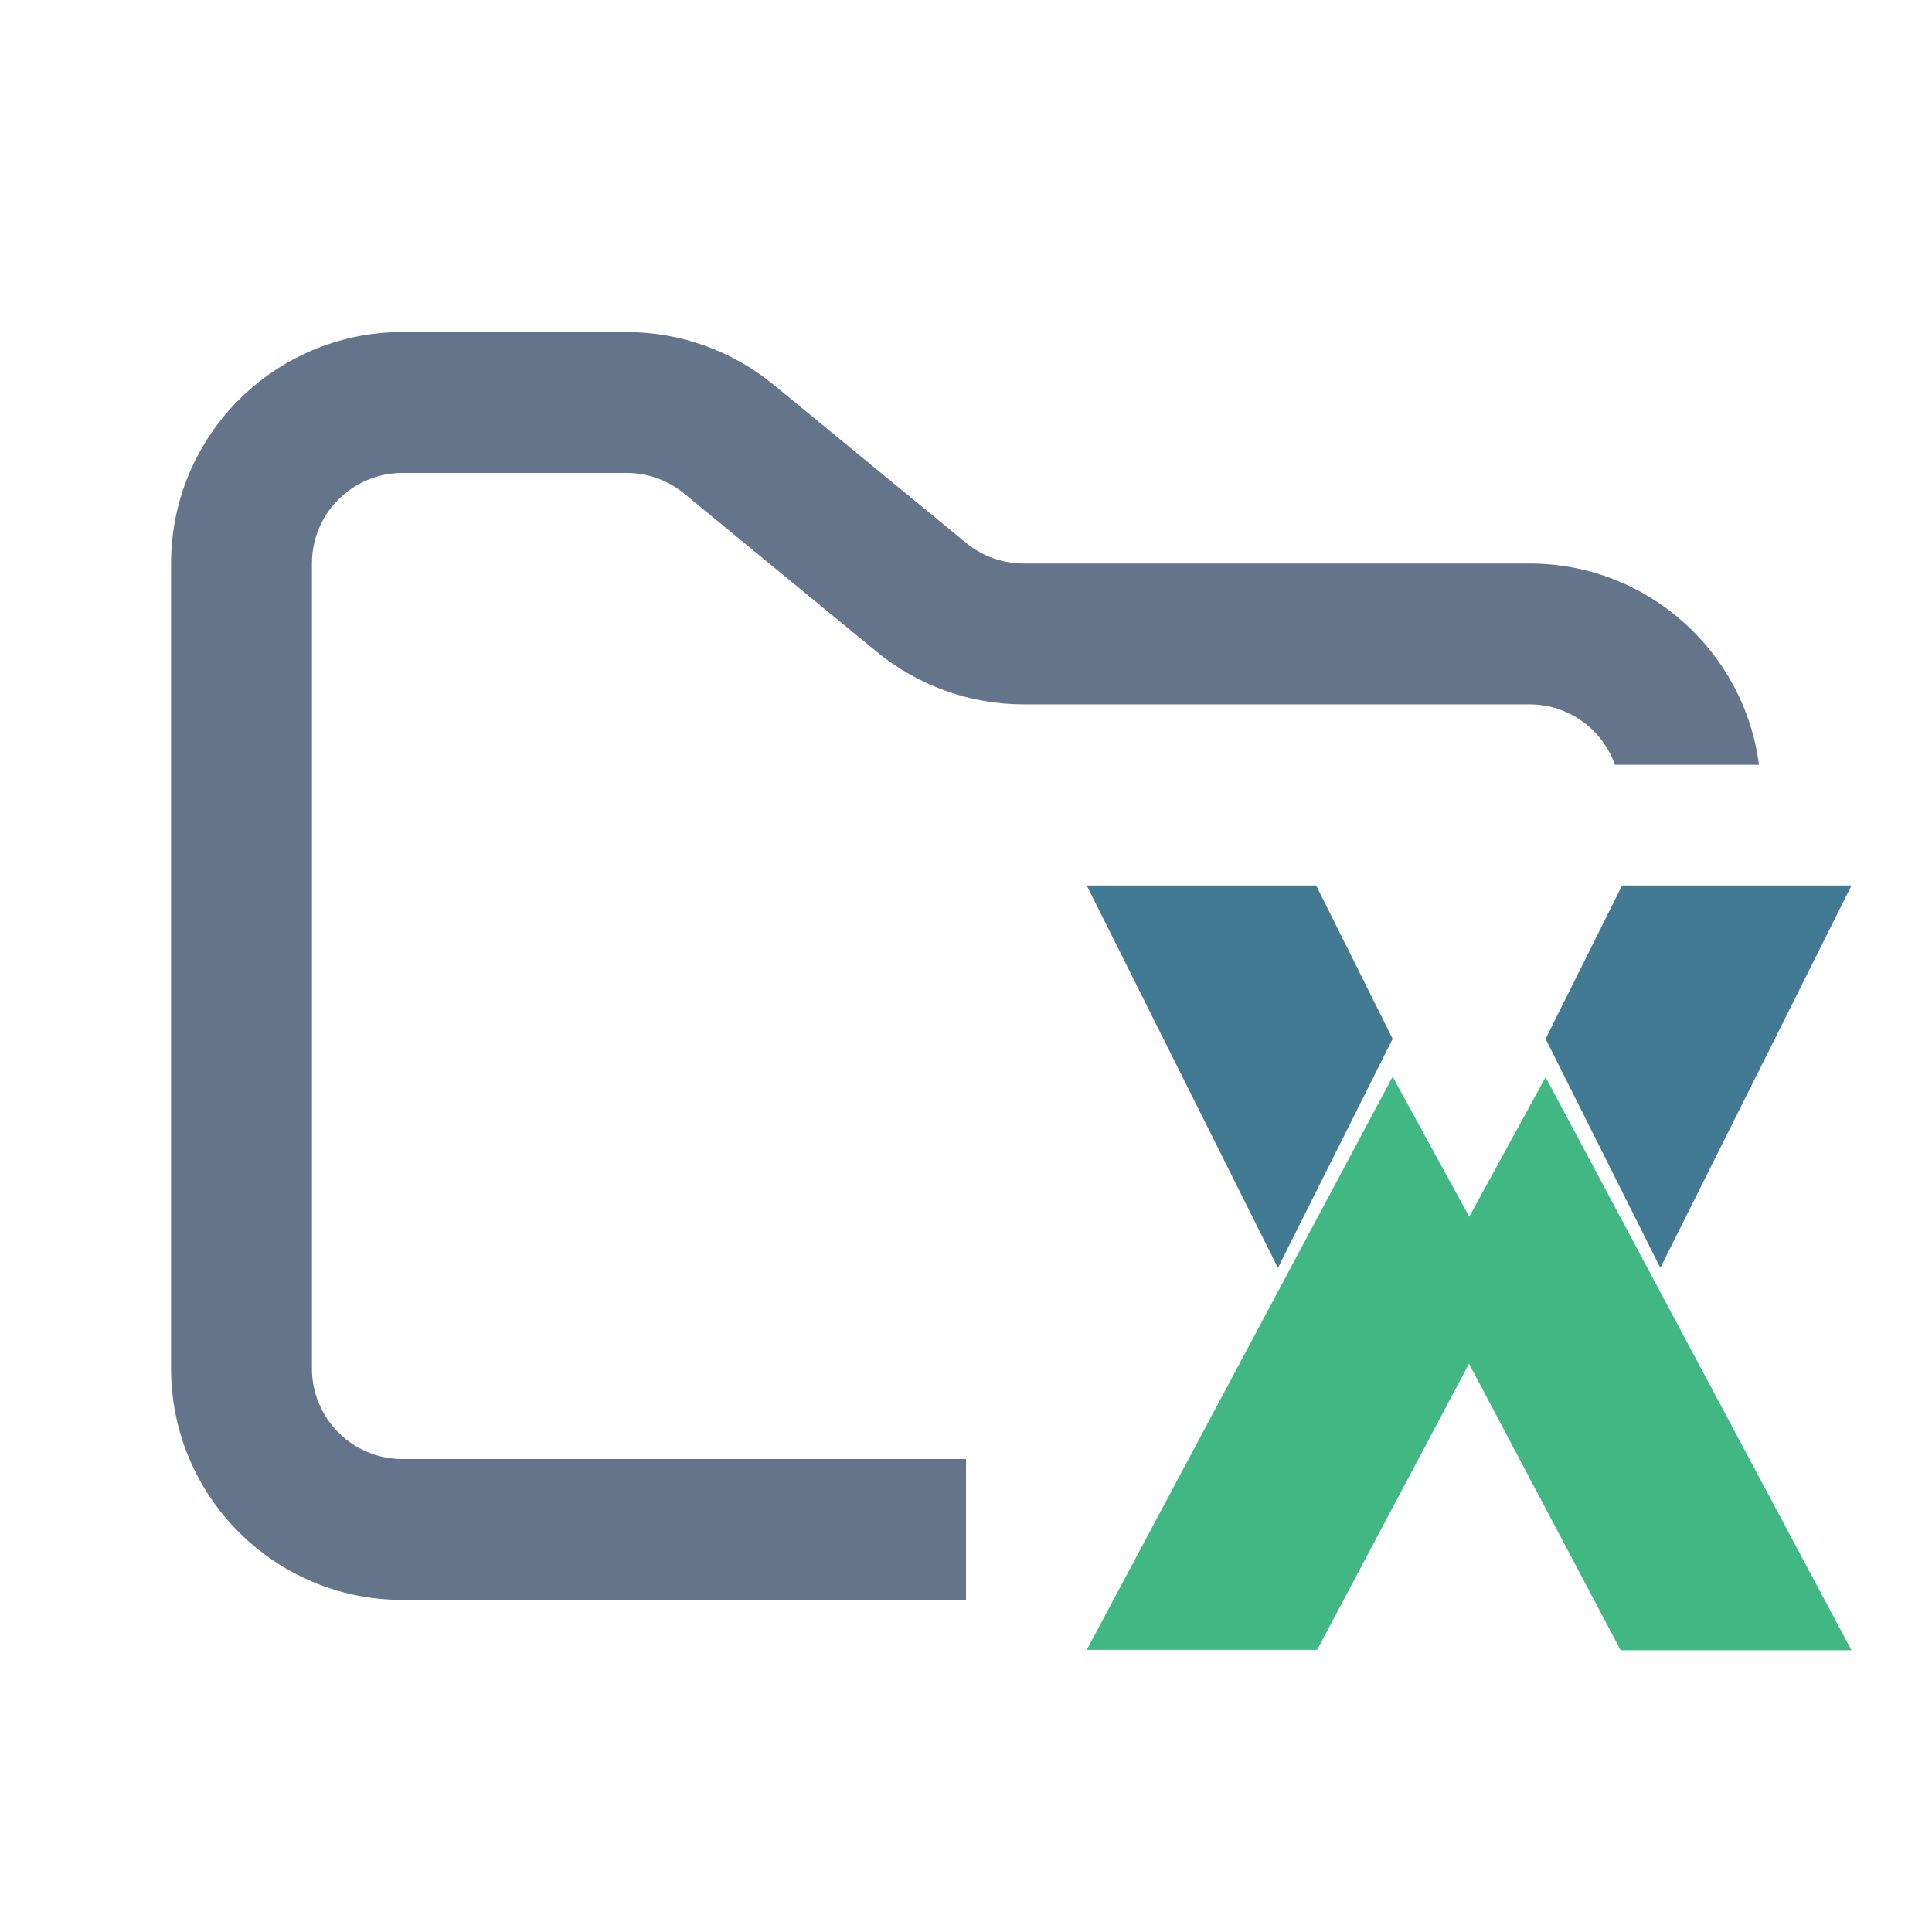 <svg width="48" height="48" viewBox="0 0 48 48" fill="none" xmlns="http://www.w3.org/2000/svg">
<path fill-rule="evenodd" clip-rule="evenodd" d="M10 8.25C6.824 8.25 4.25 10.824 4.25 14V34C4.25 37.176 6.824 39.75 10 39.75H24V36.25H10C8.757 36.25 7.75 35.243 7.75 34V14C7.75 12.757 8.757 11.75 10 11.75H15.568C16.089 11.75 16.593 11.931 16.996 12.261L21.782 16.193C22.811 17.038 24.101 17.5 25.432 17.5H38C38.98 17.5 39.813 18.126 40.122 19H43.702C43.334 16.179 40.921 14 38 14H25.432C24.911 14 24.407 13.819 24.004 13.489L19.218 9.557C18.189 8.712 16.899 8.25 15.568 8.25H10Z" fill="#64748B"/>
<path d="M27 40.989L34.6 26.75L36.5 30.223V33.875L32.724 40.989H27ZM46 41L38.4 26.761L36.5 30.234V33.886L40.264 41H46Z" fill="#41B883"/>
<path d="M27 22L31.75 31.5L34.6 25.809L32.7 22H27ZM46 22L41.25 31.5L38.4 25.809L40.3 22H46Z" fill="#417A92"/>
</svg>
